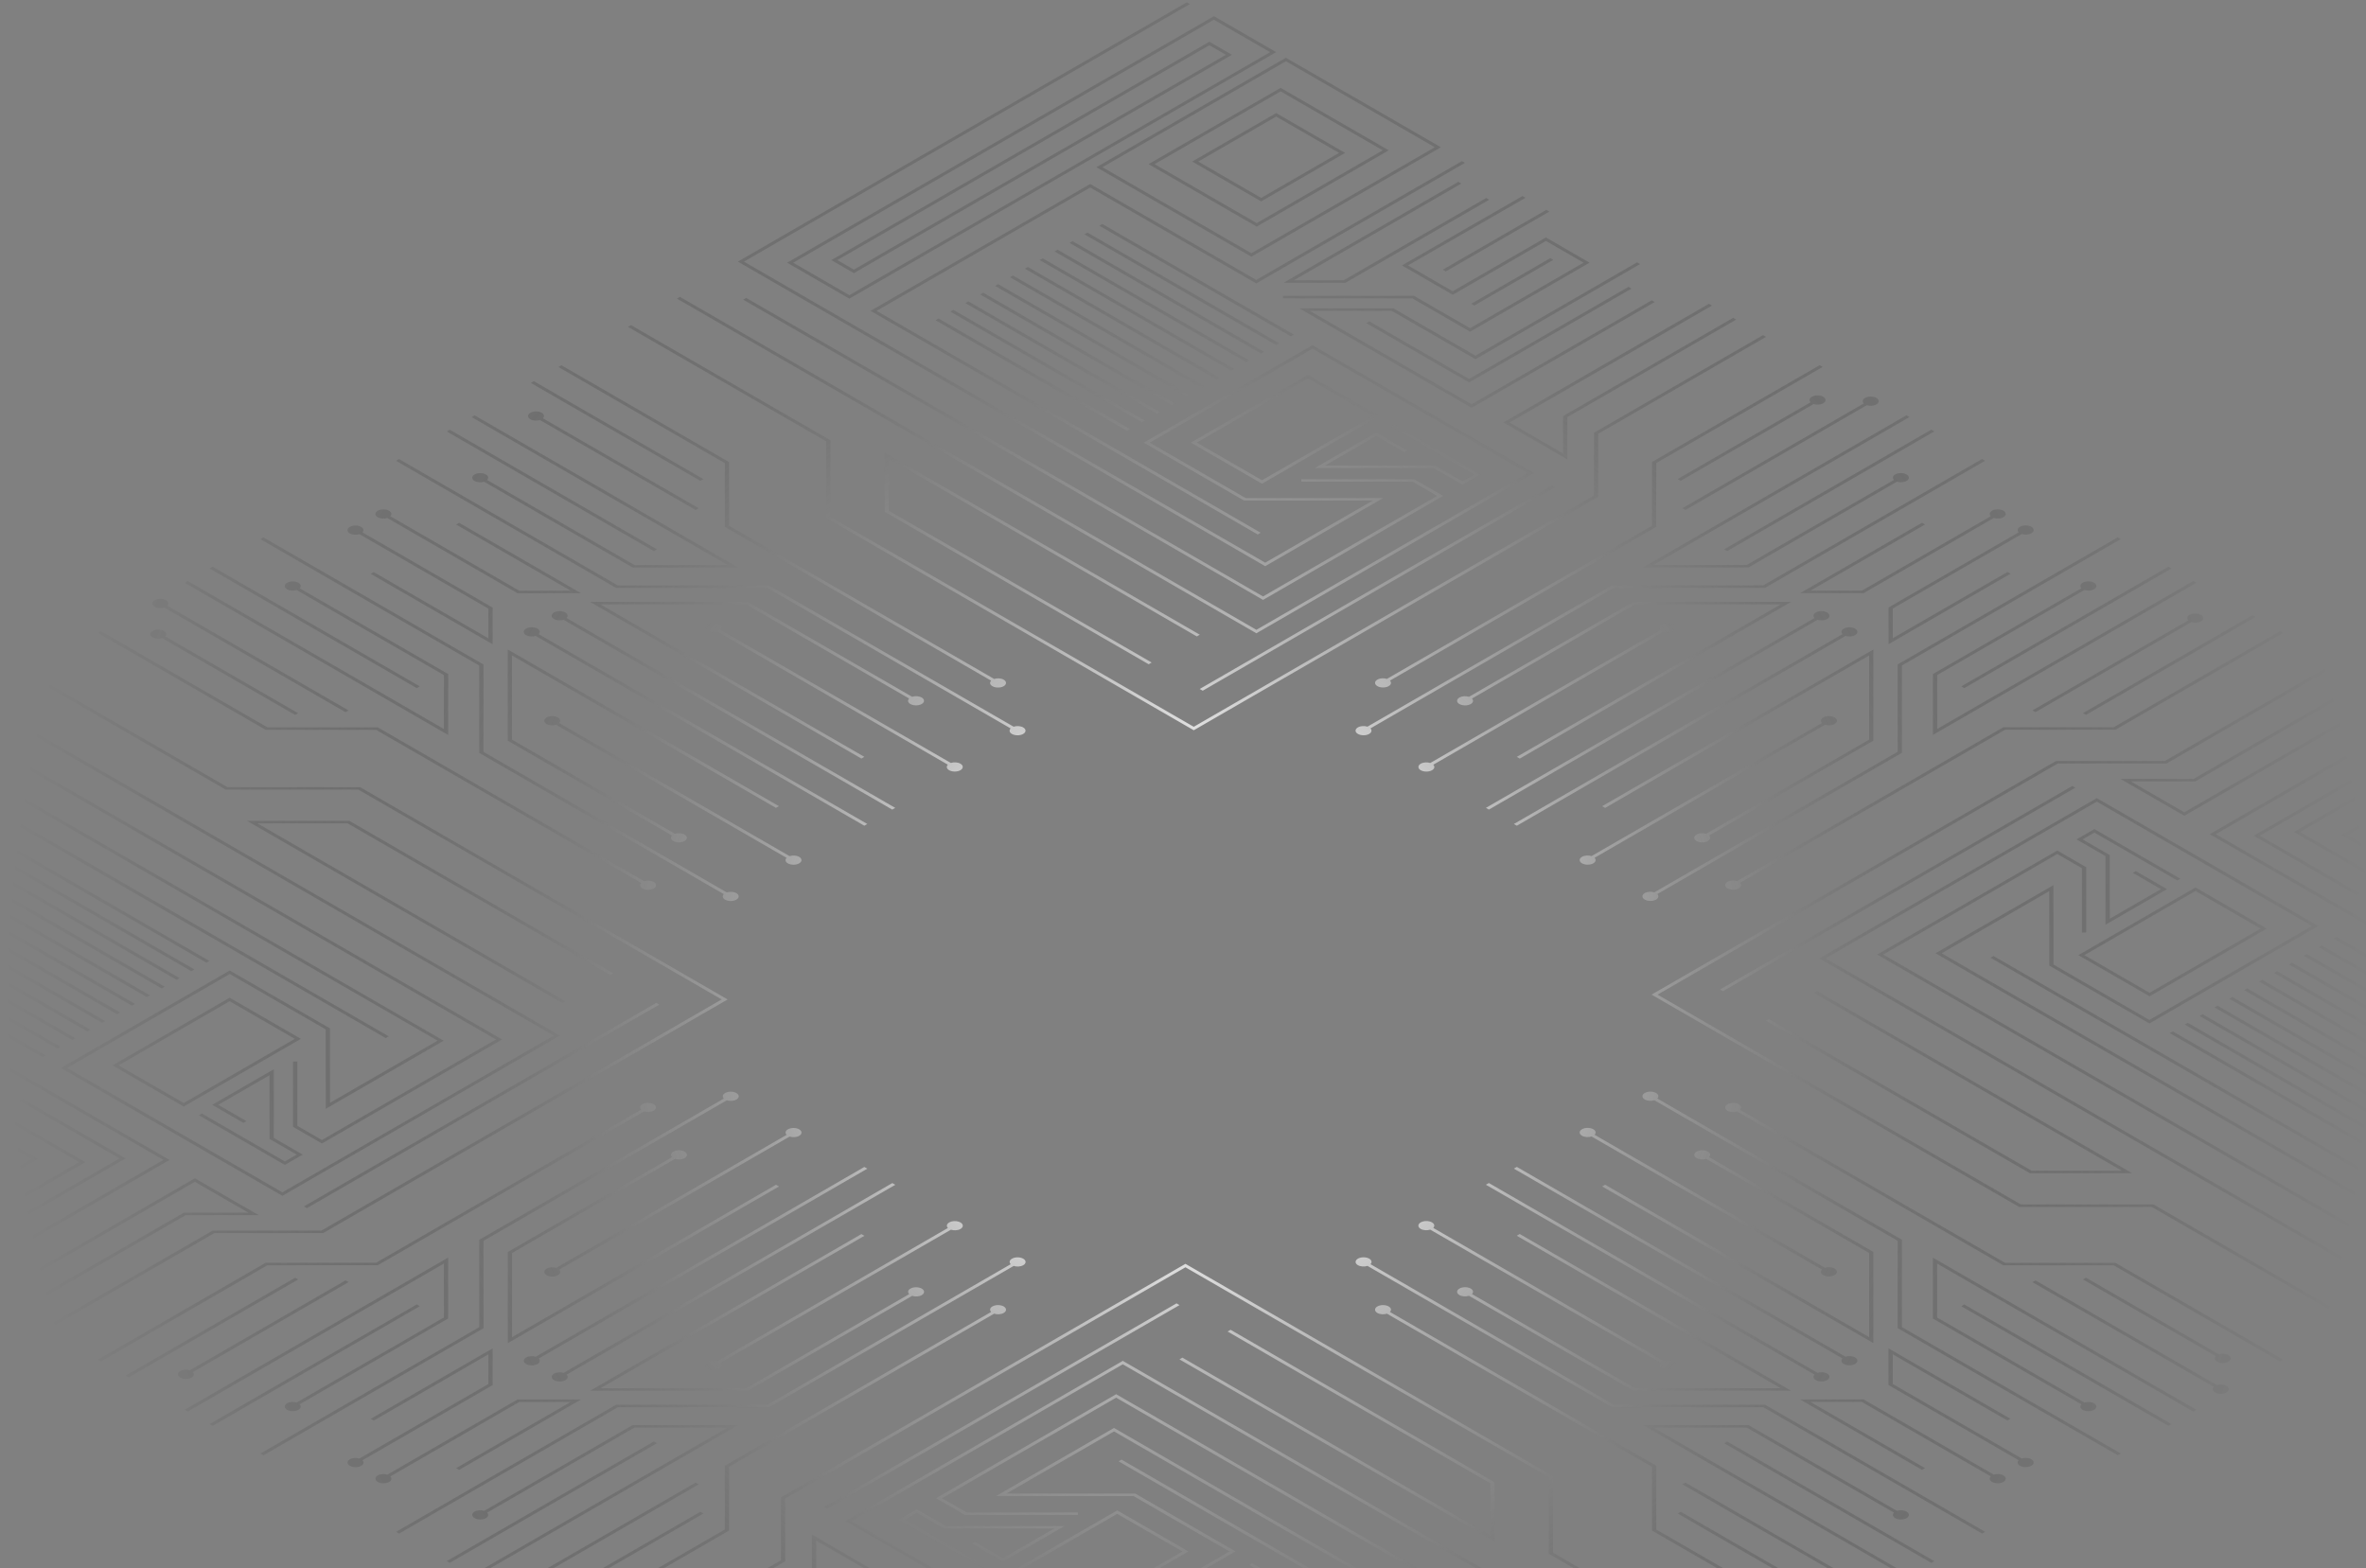 <svg width="958" height="635" viewBox="0 0 958 635" fill="none" xmlns="http://www.w3.org/2000/svg">
<rect x="0" y="0" width="958" height="635" fill="#808080" stroke="none"/>
<path style="mix-blend-mode:color-dodge" d="M60.661 403.043L-16.886 358.249L-18.1 358.952L59.447 403.746L60.661 403.043V403.043ZM54.632 406.519L-22.915 361.725L-24.129 362.428L53.418 407.222L54.632 406.519V406.519ZM42.574 413.484L-34.973 368.69L-36.187 369.393L41.36 414.187L42.574 413.484V413.484ZM18.47 427.414L-59.077 382.62L-60.29 383.323L17.257 428.117L18.47 427.414V427.414ZM30.528 420.449L-47.019 375.655L-48.232 376.358L29.315 421.152L30.528 420.449V420.449ZM36.557 416.973L-40.99 372.179L-42.203 372.882L35.344 417.676L36.557 416.973V416.973ZM48.615 410.008L-28.932 365.214L-30.145 365.917L47.402 410.711L48.615 410.008ZM66.69 399.567L-10.857 354.773L-12.071 355.476L65.476 400.27L66.69 399.567V399.567ZM84.764 389.126L7.23 344.319L6.016 345.022L83.563 389.816L84.777 389.113L84.764 389.126ZM24.499 423.938L-53.048 379.144L-54.261 379.847L23.286 424.641L24.499 423.938V423.938ZM78.735 392.602L1.201 347.808L-0.013 348.511L77.534 393.305L78.748 392.602H78.735ZM72.706 396.078L-4.828 351.284L-6.042 351.987L71.505 396.781L72.719 396.078H72.706ZM487.699 156.363L410.152 111.569L408.938 112.272L486.485 157.066L487.699 156.363ZM457.566 173.77L380.019 128.976L378.806 129.679L456.353 174.473L457.566 173.77V173.77ZM463.595 170.294L386.049 125.5L384.835 126.203L462.382 170.996L463.595 170.294ZM505.786 145.922L428.239 101.128L427.025 101.831L504.572 146.625L505.786 145.922ZM511.815 142.446L434.268 97.652L433.054 98.355L510.601 143.149L511.815 142.446ZM499.757 149.411L422.21 104.617L420.996 105.32L498.543 150.114L499.757 149.411ZM517.844 138.97L440.297 94.176L439.083 94.879L516.63 139.673L517.844 138.97ZM523.873 135.494L446.326 90.7L445.112 91.403L522.659 136.197L523.873 135.494ZM469.637 166.83L392.09 122.036L390.877 122.739L468.424 167.533L469.637 166.83ZM481.695 159.865L404.148 115.071L402.935 115.774L480.482 160.568L481.695 159.865ZM475.666 163.341L398.119 118.547L396.906 119.25L474.453 164.044L475.666 163.341V163.341ZM493.74 152.9L416.194 108.106L414.98 108.809L492.527 153.603L493.74 152.9ZM457.605 661.608L535.152 706.402L536.365 705.699L458.818 660.905L457.605 661.608ZM451.576 665.084L529.123 709.878L530.336 709.175L452.789 664.381L451.576 665.084ZM445.547 668.56L523.094 713.354L524.307 712.651L446.76 667.857L445.547 668.56ZM463.621 658.119L541.168 702.913L542.381 702.21L464.834 657.416L463.621 658.119ZM439.518 672.049L517.065 716.843L518.278 716.14L440.731 671.346L439.518 672.049ZM499.782 637.236L577.329 682.03L578.543 681.327L500.996 636.534L499.782 637.236ZM493.753 640.713L571.3 685.507L572.514 684.804L494.967 640.01L493.753 640.713ZM487.724 644.189L565.271 688.983L566.485 688.28L488.938 643.486L487.724 644.189ZM505.799 633.747L583.345 678.541L584.559 677.839L507.012 633.045L505.799 633.747V633.747ZM469.637 654.63L547.184 699.424L548.398 698.721L470.851 653.927L469.637 654.63ZM481.695 647.665L559.242 692.459L560.456 691.756L482.909 646.962L481.695 647.665V647.665ZM475.666 651.141L553.213 695.935L554.427 695.232L476.88 650.438L475.666 651.141ZM926.808 390.531L1004.35 435.325L1005.57 434.622L928.021 389.828L926.808 390.531ZM932.837 387.055L1010.38 431.849L1011.6 431.146L934.05 386.352L932.837 387.055ZM944.895 380.09L1022.44 424.884L1023.66 424.181L946.108 379.387L944.895 380.09ZM938.866 383.566L1016.41 428.36L1017.63 427.657L940.079 382.863L938.866 383.566ZM920.779 394.007L998.325 438.801L999.539 438.098L921.992 393.305L920.779 394.007ZM884.617 414.89L962.164 459.684L963.378 458.981L885.831 414.187L884.617 414.89ZM914.75 397.484L992.296 442.278L993.51 441.575L915.963 396.781L914.75 397.484ZM890.646 411.414L968.193 456.208L969.407 455.505L891.86 410.711L890.646 411.414ZM878.588 418.379L956.135 463.173L957.349 462.47L879.802 417.676L878.588 418.379ZM896.662 407.938L974.209 452.732L975.423 452.029L897.876 407.235L896.662 407.938ZM908.721 400.973L986.267 445.766L987.481 445.064L909.934 400.27L908.721 400.973ZM902.692 404.449L980.238 449.243L981.452 448.54L903.905 403.746L902.692 404.449ZM192.2 638.693L298.832 577.094H256.156L196.032 611.83C194.793 611.421 193.209 611.523 192.162 612.124C190.898 612.852 190.898 614.041 192.162 614.769C193.427 615.498 195.47 615.498 196.735 614.769C197.782 614.169 197.948 613.248 197.246 612.533L256.872 578.091H294.681L190.987 637.99L192.2 638.693V638.693ZM225.909 643.575C224.645 644.304 224.645 645.492 225.909 646.221C227.174 646.949 229.218 646.949 230.482 646.221C231.529 645.62 231.696 644.7 230.993 643.984L284.807 612.903L283.594 612.2L229.78 643.281C228.541 642.872 226.957 642.975 225.909 643.575V643.575ZM124.272 489.231L266.937 406.826L265.724 406.123L123.058 488.528L124.272 489.231V489.231ZM120.376 455.888V429.881H118.652V456.297L130.352 463.058L203.275 420.935L-7.217 299.346L-8.43 300.049L200.848 420.935L130.352 461.652L120.376 455.888V455.888ZM115.343 471.735L122.573 467.556L110.847 460.783V433.012L85.939 447.402L98.559 454.7L99.772 453.997L88.366 447.402L109.123 435.415V461.192L120.133 467.556L115.343 470.33L81.762 450.93L80.549 451.632L115.356 471.735H115.343ZM208.959 645.735C210.006 645.122 210.172 644.214 209.47 643.499L282.891 601.095L281.678 600.392L208.256 642.796C207.017 642.387 205.434 642.489 204.386 643.09C203.122 643.818 203.122 645.007 204.386 645.735C205.651 646.464 207.694 646.464 208.959 645.735V645.735ZM260.384 678.081L261.598 678.784L330.485 638.987V623.869L352.174 636.393L270.207 683.743L271.421 684.446L354.601 636.393L328.76 621.466V638.566L260.372 678.069L260.384 678.081ZM92.99 404.027L45.562 431.427L74.392 448.08L121.819 420.679L92.99 404.027V404.027ZM119.392 420.679L74.392 446.674L47.989 431.427L92.977 405.433L119.38 420.679H119.392ZM367.629 684.484L366.416 683.781L334.457 702.248L335.67 702.951L367.629 684.484ZM294.566 685.877L367.489 643.754L433.054 681.621H399.844L365.943 662.042L299.279 700.549L300.493 701.251L365.943 663.448L399.128 682.618H437.206L367.489 642.348L293.352 685.174L294.566 685.877V685.877ZM410.139 676.65L368.549 652.624L302.779 690.619L303.993 691.321L368.549 654.029L408.913 677.353L410.126 676.65H410.139ZM377.976 697.558L336.041 721.789L337.254 722.492L379.189 698.261L377.976 697.558ZM372.892 733.853L443.618 692.996H418.569L360.361 726.62L361.575 727.323L419.285 693.992H439.467L371.666 733.15L372.879 733.853H372.892ZM177.192 421.421L133.596 446.597V416.436L93.028 393.011L24.704 432.475L114.334 484.247L226.663 419.363L-7.958 283.831L-9.171 284.534L224.249 419.363L114.347 482.841L27.156 432.475L93.041 394.416L131.885 416.858V449.013L179.631 421.433L-33.862 298.106L-215.639 403.107L-214.426 403.81L-33.862 299.499L177.204 421.421H177.192ZM454.705 692.727L370.222 741.534L371.436 742.237L454.705 694.133L521.944 732.971L610.859 681.609L454.118 591.062L452.904 591.765L608.432 681.609L521.944 731.566L454.705 692.727V692.727ZM395.718 699.999L375.153 688.114L337.42 709.916L322.182 701.111L368.14 674.567L390.813 687.666H443.886V686.669H391.528L368.14 673.161L319.755 701.111L337.433 711.322L375.166 689.519L393.304 699.999L345.736 727.374L346.949 728.077L395.731 699.999H395.718ZM180.909 632.163L182.122 632.866L265.992 584.417L264.778 583.714L180.909 632.163V632.163ZM599.363 192.135L564.556 172.032L563.342 172.735L596.923 192.135L592.133 194.895L581.123 188.531H536.493L557.249 176.543L568.656 183.137L569.87 182.435L557.249 175.137L532.341 189.527H580.408L592.133 196.301L599.35 192.135H599.363ZM529.582 151.826L482.155 179.227L510.984 195.879L558.412 168.479L529.582 151.826ZM555.985 168.479L510.997 194.473L484.595 179.227L529.582 153.232L555.985 168.479ZM491.518 6.569L318.72 106.381L343.909 120.937L516.707 21.113L491.518 6.556V6.569ZM514.28 21.125L343.922 119.531L321.16 106.381L491.518 7.975L514.28 21.125V21.125ZM572.654 194.052H526.926V195.048H571.939L581.915 200.812L511.419 241.529L302.14 120.643L300.927 121.346L511.419 242.935L584.342 200.812L572.641 194.052H572.654ZM531.422 139.788L463.097 179.252L503.665 202.678H555.883L512.287 227.855L301.208 105.946L481.772 1.649L480.558 0.946L298.781 105.946L512.287 229.273L560.034 201.694H504.381L465.537 179.252L531.435 141.194L618.625 191.56L508.724 255.038L275.304 120.209L274.09 120.912L508.724 256.444L621.052 191.56L531.422 139.788ZM489.666 16.908L336.616 105.32L345.749 110.598L498.799 22.186L489.666 16.908V16.908ZM496.372 22.186L345.749 109.192L339.043 105.32L489.666 18.314L496.372 22.186V22.186ZM691.523 340.574C692.57 339.974 692.736 339.053 692.034 338.338L758.532 299.921V263.025L648.719 326.465L649.933 327.168L756.82 265.428V299.525L690.82 337.648C689.581 337.239 687.997 337.341 686.95 337.942C685.685 338.67 685.685 339.859 686.95 340.587C688.214 341.316 690.258 341.316 691.523 340.587V340.574ZM742.82 293.186C744.085 292.458 744.085 291.269 742.82 290.541C741.556 289.812 739.512 289.812 738.248 290.541C737.2 291.141 737.034 292.061 737.737 292.777L644.428 346.67C643.188 346.261 641.605 346.364 640.557 346.964C639.293 347.693 639.293 348.881 640.557 349.61C641.822 350.338 643.865 350.338 645.13 349.61C646.177 349.009 646.344 348.089 645.641 347.373L738.95 293.48C740.189 293.889 741.773 293.787 742.82 293.186V293.186ZM647.123 175.661L715.077 136.414L713.863 135.711L645.411 175.252V200.697L483.356 294.311L336.245 209.336V178.307L255.492 131.66L254.279 132.363L334.534 178.716V209.745L483.356 295.717L647.123 201.119V175.674V175.661ZM486.983 279.703L629.649 197.298L628.435 196.595L485.77 279L486.983 279.703V279.703ZM465.103 268.994L466.316 268.291L359.901 206.819V185.693L484.595 257.722L485.808 257.019L358.177 183.291V207.228L465.103 268.994V268.994ZM590.46 73.638L519.734 114.496H544.783L602.991 80.872L601.777 80.169L544.067 113.499H523.886L591.686 74.341L590.473 73.638H590.46ZM662.859 106.24L597.409 144.043L564.224 124.873H526.146L595.863 165.143L670 122.317L668.786 121.615L595.863 163.737L530.298 125.87H563.508L597.409 145.449L664.073 106.943L662.859 106.24V106.24ZM508.66 114.764L593.143 65.958L591.929 65.255L508.66 113.359L441.421 74.52L352.506 125.883L509.247 216.429L510.461 215.726L354.933 125.883L441.421 75.926L508.66 114.764V114.764ZM751.123 254.565C749.859 253.836 747.815 253.836 746.55 254.565C745.503 255.166 745.337 256.086 746.039 256.801L612.967 333.673L614.18 334.376L747.253 257.504C748.492 257.913 750.076 257.811 751.123 257.21C752.388 256.482 752.388 255.293 751.123 254.565ZM553.226 130.842L594.816 154.868L660.586 116.873L659.372 116.17L594.816 153.462L554.439 130.139L553.226 130.842V130.842ZM693.158 123.736L691.944 123.033L608.764 171.086L634.605 186.013V168.913L702.993 129.41L701.78 128.707L632.893 168.504V183.623L611.204 171.099L693.171 123.749L693.158 123.736ZM595.748 123.008L596.962 123.71L628.921 105.243L627.707 104.54L595.748 123.008ZM516.72 45.791L482.73 65.421L510.64 81.549L544.629 61.919L516.72 45.791V45.791ZM542.203 61.919L510.652 80.144L485.17 65.421L516.72 47.197L542.203 61.919V61.919ZM567.66 107.48L588.225 119.365L625.957 97.563L641.196 106.368L595.237 132.912L572.565 119.813H519.492V120.809H571.849L595.237 134.318L643.623 106.368L625.944 96.157L588.212 117.959L570.087 107.48L617.655 80.105L616.441 79.402L567.66 107.48V107.48ZM518.521 35.58L465.052 66.469L508.839 91.76L562.308 60.871L518.521 35.58ZM559.868 60.871L508.839 90.355L467.491 66.469L518.521 36.985L559.868 60.871ZM585.389 109.921L627.324 85.69L626.111 84.987L584.176 109.218L585.389 109.921V109.921ZM520.667 23.387L443.937 67.709L506.68 103.953L583.409 59.632L520.667 23.387V23.387ZM580.97 59.632L506.68 102.547L446.377 67.709L520.667 24.793L580.97 59.632V59.632ZM735.233 248.034C734.186 248.635 734.02 249.555 734.722 250.271L601.65 327.143L602.863 327.845L735.936 250.974C737.175 251.383 738.759 251.28 739.806 250.68C741.071 249.951 741.071 248.763 739.806 248.034C738.541 247.306 736.498 247.306 735.233 248.034V248.034ZM319.001 349.623C320.266 350.351 322.31 350.351 323.574 349.623C324.839 348.894 324.839 347.706 323.574 346.977C322.527 346.376 320.93 346.274 319.704 346.683L226.395 292.79C227.097 292.074 226.931 291.154 225.884 290.553C224.619 289.825 222.575 289.825 221.311 290.553C220.046 291.282 220.046 292.47 221.311 293.199C222.358 293.8 223.955 293.902 225.181 293.493L318.49 347.386C317.788 348.102 317.954 349.022 319.001 349.623V349.623ZM351.177 333.673L218.105 256.801C218.807 256.086 218.641 255.166 217.594 254.565C216.329 253.836 214.285 253.836 213.021 254.565C211.756 255.293 211.756 256.482 213.021 257.21C214.068 257.811 215.665 257.913 216.891 257.504L349.964 334.376L351.177 333.673V333.673ZM725.168 563.151L615.355 499.711L614.142 500.414L721.029 562.154H662.016L596.017 524.031C596.719 523.316 596.553 522.395 595.506 521.795C594.241 521.066 592.197 521.066 590.933 521.795C589.668 522.523 589.668 523.712 590.933 524.44C591.98 525.041 593.577 525.143 594.803 524.734L661.301 563.151H725.18H725.168ZM146.74 215.586C147.443 214.87 147.277 213.95 146.229 213.349C144.965 212.621 142.921 212.621 141.656 213.349C140.392 214.078 140.392 215.266 141.656 215.995C142.704 216.596 144.3 216.698 145.527 216.289L197.744 246.45V258.488L151.326 231.676L150.112 232.379L199.468 260.891V246.041L146.753 215.586H146.74ZM612.954 473.231L746.027 550.102C745.324 550.818 745.49 551.738 746.538 552.339C747.802 553.067 749.846 553.067 751.11 552.339C752.375 551.61 752.375 550.422 751.11 549.693C750.063 549.08 748.466 548.991 747.24 549.399L614.167 472.528L612.954 473.231ZM121.334 238.232C122.036 237.516 121.87 236.596 120.823 235.996C119.558 235.267 117.515 235.267 116.25 235.996C114.986 236.724 114.986 237.913 116.25 238.641C117.298 239.242 118.894 239.344 120.12 238.935L179.746 273.377V295.218L76.052 235.318L74.839 236.021L181.471 297.621V272.968L121.347 238.232H121.334ZM156.831 209.758L209.547 240.213H235.246L185.89 211.701L184.677 212.404L231.095 239.216H210.262L158.044 209.055C158.747 208.34 158.581 207.419 157.534 206.819C156.269 206.09 154.225 206.09 152.961 206.819C151.696 207.547 151.696 208.736 152.961 209.464C154.008 210.065 155.605 210.167 156.831 209.758V209.758ZM65.68 258.424L119.495 289.505L120.708 288.803L66.894 257.722C67.597 257.006 67.43 256.086 66.383 255.485C65.118 254.757 63.075 254.757 61.81 255.485C60.546 256.214 60.546 257.402 61.81 258.131C62.858 258.731 64.454 258.833 65.68 258.424V258.424ZM86.105 229.503L84.892 230.206L168.761 278.655L169.975 277.952L86.105 229.503ZM205.587 263.025V299.921L272.085 338.338C271.382 339.053 271.548 339.974 272.596 340.574C273.86 341.303 275.904 341.303 277.169 340.574C278.433 339.846 278.433 338.657 277.169 337.929C276.121 337.328 274.525 337.226 273.298 337.635L207.298 299.512V265.415L314.186 327.155L315.399 326.452L205.587 263.012V263.025ZM579.82 495.008C578.555 494.279 576.512 494.279 575.247 495.008C573.983 495.736 573.983 496.925 575.247 497.653C576.295 498.254 577.891 498.356 579.117 497.947L672.427 551.84C671.724 552.556 671.89 553.476 672.938 554.077C674.202 554.805 676.246 554.805 677.51 554.077C678.775 553.349 678.775 552.16 677.51 551.432C676.463 550.831 674.866 550.729 673.64 551.138L580.331 497.244C581.033 496.529 580.867 495.608 579.82 495.008ZM384.299 311.896C385.563 312.624 387.607 312.624 388.871 311.896C390.136 311.168 390.136 309.979 388.871 309.251C387.824 308.65 386.227 308.548 385.001 308.957L291.692 255.063C292.394 254.348 292.228 253.427 291.181 252.827C289.916 252.098 287.873 252.098 286.608 252.827C285.344 253.555 285.344 254.744 286.608 255.472C287.656 256.073 289.252 256.175 290.478 255.766L383.788 309.659C383.085 310.375 383.251 311.295 384.299 311.896V311.896ZM216.176 154.37L214.962 155.073L283.594 194.716L284.807 194.013L216.176 154.37ZM218.616 170.089L281.69 206.525L282.904 205.822L219.829 169.386C220.532 168.671 220.366 167.75 219.318 167.15C218.054 166.421 216.01 166.421 214.745 167.15C213.481 167.878 213.481 169.067 214.745 169.795C215.793 170.396 217.389 170.498 218.616 170.089V170.089ZM575.26 309.263C573.995 309.992 573.995 311.18 575.26 311.909C576.524 312.637 578.568 312.637 579.833 311.909C580.88 311.308 581.046 310.388 580.344 309.672L673.653 255.779C674.892 256.188 676.476 256.086 677.523 255.485C678.788 254.757 678.788 253.568 677.523 252.84C676.259 252.111 674.215 252.111 672.95 252.84C671.903 253.453 671.737 254.36 672.439 255.076L579.13 308.969C577.891 308.56 576.307 308.663 575.26 309.263V309.263ZM594.803 282.17C593.564 281.761 591.98 281.863 590.933 282.464C589.668 283.192 589.668 284.381 590.933 285.109C592.197 285.838 594.241 285.838 595.506 285.109C596.553 284.508 596.719 283.588 596.017 282.873L662.016 244.75H721.029L614.142 306.49L615.355 307.193L725.18 243.753H661.301L594.803 282.17ZM182.135 174.025L180.922 174.728L264.791 223.177L266.005 222.474L182.135 174.025ZM196.032 195.074L256.156 229.81H298.832L192.2 168.21L190.987 168.913L294.681 228.813H256.872L197.246 194.371C197.948 193.655 197.782 192.735 196.735 192.135C195.47 191.406 193.427 191.406 192.162 192.135C190.898 192.863 190.898 194.052 192.162 194.78C193.209 195.381 194.806 195.483 196.032 195.074V195.074ZM645.13 457.281C643.865 456.553 641.822 456.553 640.557 457.281C639.293 458.01 639.293 459.198 640.557 459.927C641.605 460.527 643.201 460.63 644.428 460.221L737.737 514.114C737.034 514.83 737.2 515.75 738.248 516.35C739.512 517.079 741.556 517.079 742.82 516.35C744.085 515.622 744.085 514.433 742.82 513.705C741.773 513.104 740.176 513.002 738.95 513.411L645.641 459.518C646.344 458.802 646.177 457.882 645.13 457.281V457.281ZM104.179 333.405H140.749L247.164 394.877L248.378 394.174L141.465 332.408H100.041L227.672 406.136L228.885 405.433L104.192 333.405H104.179ZM758.532 543.879V506.983L692.034 468.566C692.736 467.85 692.57 466.93 691.523 466.329C690.258 465.601 688.214 465.601 686.95 466.329C685.685 467.058 685.685 468.247 686.95 468.975C687.997 469.576 689.594 469.678 690.82 469.269L756.82 507.392V541.489L649.933 479.748L648.719 480.451L758.532 543.891V543.879ZM409.207 294.975C408.504 295.691 408.67 296.611 409.717 297.212C410.982 297.94 413.026 297.94 414.29 297.212C415.555 296.483 415.555 295.295 414.29 294.566C413.243 293.966 411.646 293.863 410.42 294.272L311.388 237.069H250.153L161.57 185.898L160.356 186.601L249.45 238.066H310.686L409.207 294.975V294.975ZM238.951 243.74L348.763 307.18L349.977 306.477L243.089 244.737H302.102L368.102 282.86C367.399 283.576 367.565 284.496 368.613 285.096C369.877 285.825 371.921 285.825 373.186 285.096C374.45 284.368 374.45 283.179 373.186 282.451C372.138 281.85 370.542 281.748 369.315 282.157L302.817 243.74H238.938H238.951ZM998.325 487.544L1151.38 399.132L1142.24 393.854L989.193 482.266L998.325 487.544ZM991.619 482.266L1142.24 395.26L1148.95 399.132L998.325 486.138L991.619 482.266ZM888.922 316.42L957.808 276.623L956.595 275.92L888.207 315.423H858.598L884.438 330.35L967.618 282.298L966.405 281.595L884.438 328.944L862.749 316.42H888.909H888.922ZM704.552 449.396C705.254 448.68 705.088 447.76 704.041 447.159C702.776 446.431 700.732 446.431 699.468 447.159C698.203 447.888 698.203 449.077 699.468 449.805C700.515 450.406 702.112 450.508 703.338 450.099L811.158 512.389H855.852L923.218 551.304L924.432 550.601L856.554 511.392H811.86L704.539 449.396H704.552ZM671.149 402.787L833.205 309.174H877.247L945.699 269.633L944.486 268.93L876.532 308.177H832.489L668.722 402.775L817.544 488.746H871.256L951.511 535.099L952.725 534.396L871.972 487.749H818.26L671.149 402.775V402.787ZM840.307 318.989L839.093 318.286L696.428 400.691L697.641 401.394L840.307 318.989ZM964.451 378.071V356.076L931.265 336.906L996.716 299.103L995.503 298.4L928.839 336.906L962.726 356.485V375.668L897.161 337.801L970.084 295.678L968.87 294.975L894.734 337.801L964.451 378.071V378.071ZM805.959 387.835L962.701 478.381L1051.62 427.018L984.377 388.18L1067.65 340.076L1066.43 339.373L981.95 388.18L1049.19 427.018L962.701 476.975L807.173 387.132L805.959 387.835V387.835ZM991.543 344.562L1033.48 320.331L1032.26 319.628L990.329 343.859L991.543 344.562ZM781.996 632.891L783.21 632.188L699.34 583.739L698.127 584.442L781.996 632.891V632.891ZM1041.93 325.226L994.557 352.703L976.419 342.223L1014.15 320.42L996.473 310.209L948.088 338.159L971.476 351.667V381.905H973.2V351.246L950.528 338.146L996.486 311.602L1011.72 320.407L973.992 342.21L994.557 354.096L1043.16 325.916L1041.95 325.213L1041.93 325.226ZM955.343 361.738L914.979 338.414L979.536 301.122L978.322 300.42L912.553 338.414L954.142 362.441L955.356 361.738H955.343ZM1041.86 334.402L1040.64 333.699L982.435 367.323V381.79L1053.16 340.932L1051.95 340.229L984.147 379.387V367.732L1041.86 334.402V334.402ZM293.493 187.534V213.349L401.313 275.639C400.61 276.355 400.776 277.275 401.824 277.876C403.088 278.604 405.132 278.604 406.396 277.876C407.661 277.147 407.661 275.959 406.396 275.23C405.349 274.63 403.752 274.527 402.526 274.936L295.205 212.94V187.125L227.327 147.916L226.114 148.619L293.48 187.534H293.493ZM807.288 597.158L754.572 566.704H728.872L778.228 595.216L779.442 594.513L733.023 567.7H753.857L806.074 597.861C805.371 598.577 805.538 599.497 806.585 600.098C807.85 600.826 809.893 600.826 811.158 600.098C812.422 599.369 812.422 598.181 811.158 597.452C810.11 596.852 808.514 596.749 807.288 597.158ZM228.196 250.974L361.268 327.845L362.482 327.143L229.409 250.271C230.112 249.555 229.946 248.635 228.898 248.034C227.634 247.306 225.59 247.306 224.325 248.034C223.061 248.763 223.061 249.951 224.325 250.68C225.373 251.28 226.969 251.383 228.196 250.974V250.974ZM735.923 555.93L602.85 479.058L601.637 479.761L734.709 556.633C734.007 557.349 734.173 558.269 735.22 558.869C736.485 559.598 738.529 559.598 739.793 558.869C741.058 558.141 741.058 556.952 739.793 556.224C738.746 555.611 737.149 555.521 735.923 555.93V555.93ZM768.086 611.83L707.962 577.094H665.286L771.918 638.693L773.132 637.99L669.438 578.091H707.247L766.873 612.533C766.17 613.248 766.336 614.169 767.384 614.769C768.648 615.498 770.692 615.498 771.956 614.769C773.221 614.041 773.221 612.852 771.956 612.124C770.909 611.51 769.312 611.421 768.086 611.83V611.83ZM554.912 511.929C555.614 511.213 555.448 510.293 554.401 509.692C553.136 508.964 551.093 508.964 549.828 509.692C548.564 510.421 548.564 511.609 549.828 512.337C550.876 512.938 552.472 513.04 553.699 512.631L652.73 569.835H713.966L802.549 621.006L803.762 620.303L714.668 568.838H653.433L554.912 511.929V511.929ZM817.378 591.318C816.676 592.034 816.842 592.954 817.889 593.554C819.154 594.283 821.198 594.283 822.462 593.554C823.727 592.826 823.727 591.637 822.462 590.909C821.415 590.308 819.818 590.206 818.592 590.615L766.374 560.454V548.415L812.793 575.228L814.006 574.525L764.65 546.013V560.863L817.366 591.318H817.378ZM897.608 560.914L824.187 518.51L822.973 519.213L896.394 561.617C895.692 562.333 895.858 563.253 896.905 563.854C898.17 564.582 900.213 564.582 901.478 563.854C902.743 563.125 902.743 561.937 901.478 561.208C900.431 560.595 898.834 560.505 897.608 560.914ZM665.976 442.597C664.712 443.326 664.712 444.514 665.976 445.242C667.024 445.843 668.62 445.945 669.846 445.536L768.367 502.446V537.821L857.461 589.286L858.675 588.583L770.092 537.412V502.037L671.06 444.834C671.762 444.118 671.596 443.198 670.549 442.597C669.284 441.869 667.241 441.869 665.976 442.597V442.597ZM842.785 568.685C842.082 569.4 842.248 570.32 843.296 570.921C844.56 571.649 846.604 571.649 847.868 570.921C849.133 570.193 849.133 569.004 847.868 568.276C846.821 567.675 845.224 567.573 843.998 567.982L784.372 533.54V511.698L888.066 571.598L889.28 570.895L782.648 509.296V533.948L842.772 568.685H842.785ZM898.438 548.479L844.624 517.398L843.41 518.101L897.225 549.182C896.522 549.898 896.688 550.818 897.735 551.419C899 552.147 901.044 552.147 902.308 551.419C903.573 550.69 903.573 549.502 902.308 548.773C901.261 548.173 899.664 548.07 898.438 548.479ZM878.013 577.4L879.227 576.698L795.357 528.249L794.144 528.951L878.013 577.4V577.4ZM966.456 337.162L967.669 337.865L999.628 319.398L998.415 318.695L966.456 337.162ZM778.228 211.688L728.872 240.2H754.572L807.288 209.745C808.527 210.154 810.11 210.052 811.158 209.452C812.422 208.723 812.422 207.535 811.158 206.806C809.893 206.078 807.85 206.078 806.585 206.806C805.538 207.419 805.371 208.327 806.074 209.043L753.857 239.203H733.023L779.442 212.391L778.228 211.688V211.688ZM859.173 474.087H822.603L716.188 412.615L714.975 413.318L821.887 475.084H863.311L735.68 401.356L734.467 402.059L859.16 474.087H859.173ZM795.357 278.642L879.227 230.193L878.013 229.491L794.144 277.94L795.357 278.642ZM768.367 304.445L669.846 361.355C668.607 360.946 667.024 361.048 665.976 361.649C664.712 362.377 664.712 363.566 665.976 364.294C667.241 365.022 669.284 365.022 670.549 364.294C671.596 363.681 671.762 362.773 671.06 362.057L770.092 304.854V269.479L858.675 218.308L857.461 217.605L768.367 269.07V304.445ZM652.717 237.056L553.686 294.26C552.447 293.851 550.863 293.953 549.815 294.554C548.551 295.282 548.551 296.471 549.815 297.199C551.08 297.927 553.124 297.927 554.388 297.199C555.436 296.586 555.602 295.678 554.899 294.962L653.42 238.053H714.655L803.749 186.588L802.536 185.885L713.953 237.056H652.717V237.056ZM738.209 163.316C739.474 162.587 739.474 161.399 738.209 160.67C736.945 159.942 734.901 159.942 733.636 160.67C732.589 161.271 732.423 162.191 733.126 162.907L679.311 193.988L680.525 194.691L734.339 163.61C735.578 164.019 737.162 163.916 738.209 163.316V163.316ZM668.901 187.099V212.915L561.58 274.911C560.341 274.502 558.757 274.604 557.709 275.205C556.445 275.933 556.445 277.122 557.709 277.85C558.974 278.579 561.018 278.579 562.282 277.85C563.33 277.249 563.496 276.329 562.793 275.614L670.613 213.324V187.508L737.979 148.593L736.766 147.89L668.888 187.099H668.901ZM784.372 273.352L843.998 238.909C845.237 239.318 846.821 239.216 847.868 238.615C849.133 237.887 849.133 236.698 847.868 235.97C846.604 235.242 844.56 235.242 843.296 235.97C842.248 236.571 842.082 237.491 842.785 238.207L782.66 272.943V297.595L889.292 235.996L888.079 235.293L784.385 295.193V273.352H784.372ZM682.441 206.499L755.862 164.083C757.101 164.491 758.685 164.389 759.732 163.789C760.997 163.06 760.997 161.872 759.732 161.143C758.468 160.415 756.424 160.415 755.16 161.143C754.112 161.744 753.946 162.664 754.649 163.38L681.227 205.796L682.441 206.499V206.499ZM707.962 229.784L768.086 195.048C769.325 195.457 770.909 195.355 771.956 194.755C773.221 194.026 773.221 192.838 771.956 192.109C770.692 191.381 768.648 191.381 767.384 192.109C766.336 192.71 766.17 193.63 766.873 194.346L707.247 228.788H669.438L773.132 168.888L771.918 168.185L665.286 229.784H707.962V229.784ZM699.327 223.152L783.197 174.703L781.984 174L698.114 222.449L699.327 223.152ZM814.032 232.34L812.818 231.638L766.4 258.45V246.411L818.617 216.25C819.856 216.659 821.44 216.557 822.488 215.957C823.752 215.228 823.752 214.04 822.488 213.311C821.223 212.583 819.179 212.583 817.915 213.311C816.868 213.912 816.701 214.832 817.404 215.548L764.688 246.002V260.853L814.045 232.34H814.032ZM786.16 386.046L829.756 360.856V391.017L870.311 414.443L938.636 374.978L849.005 323.206L736.676 388.09L971.31 523.622L972.523 522.919L739.103 388.09L849.005 324.612L936.196 374.978L870.298 413.037L831.455 390.595V358.441L783.708 386.02L997.214 509.347L1178.99 404.346L1177.78 403.644L997.214 507.941L786.148 386.02L786.16 386.046ZM870.375 403.439L917.802 376.039L888.973 359.386L841.546 386.787L870.375 403.439ZM843.972 386.787L888.96 360.792L915.363 376.039L870.375 402.033L843.972 386.787ZM848.022 335.743L840.805 339.91L852.531 346.683V374.454L877.439 360.064L864.819 352.766L863.605 353.469L875.012 360.064L854.255 372.051V346.274L843.244 339.91L848.034 337.149L881.628 356.549L882.842 355.846L848.034 335.743H848.022ZM842.989 351.591V377.598H844.713V351.182L833.013 344.421L760.09 386.544L970.582 508.133L971.795 507.43L762.517 386.544L833.013 345.827L842.989 351.591V351.591ZM996.473 497.858L1169.27 398.046L1144.08 383.49L971.284 483.301L996.473 497.858ZM973.711 483.301L1144.07 384.895L1166.83 398.046L996.473 496.452L973.711 483.301ZM891.132 251.638C892.396 250.91 892.396 249.721 891.132 248.993C889.867 248.264 887.823 248.264 886.559 248.993C885.511 249.593 885.345 250.514 886.048 251.229L822.973 287.665L824.187 288.368L887.261 251.932C888.5 252.341 890.084 252.239 891.132 251.638V251.638ZM844.624 289.48L913.255 249.836L912.042 249.133L843.41 288.777L844.624 289.48ZM811.158 294.502L703.338 356.792C702.099 356.383 700.515 356.485 699.468 357.086C698.203 357.815 698.203 359.003 699.468 359.732C700.732 360.46 702.776 360.46 704.041 359.732C705.088 359.118 705.254 358.211 704.552 357.495L811.873 295.499H856.567L924.444 256.29L923.231 255.587L855.864 294.502H811.171H811.158ZM1067.35 403.132L1101.34 383.502L1073.43 367.374L1039.44 387.004L1067.35 403.132ZM1041.87 387.004L1073.42 368.78L1098.9 383.502L1067.35 401.727L1041.87 387.004ZM1063.39 425.536L1140.12 381.215L1077.38 344.971L1000.65 389.292L1063.39 425.536ZM1003.09 389.292L1077.38 346.376L1137.68 381.215L1063.39 424.13L1003.09 389.292ZM1065.55 413.344L1119.02 382.454L1075.23 357.163L1021.76 388.052L1065.55 413.344ZM1024.2 388.052L1075.23 358.569L1116.58 382.454L1065.55 411.938L1024.2 388.052ZM498.262 538.498L497.049 539.201L603.463 600.673V621.798L478.77 549.77L477.557 550.473L605.188 624.201V600.264L498.262 538.498V538.498ZM260.091 447.134C259.043 447.735 258.877 448.655 259.58 449.37L152.258 511.366H107.564L39.687 550.575L40.9 551.278L108.267 512.363H152.961L260.78 450.073C262.019 450.482 263.603 450.38 264.651 449.779C265.915 449.051 265.915 447.862 264.651 447.134C263.386 446.405 261.342 446.405 260.078 447.134H260.091ZM-31.18 454.789L-13.054 465.256L-50.787 487.059L-33.108 497.27L15.277 469.32L-8.111 455.812V425.574H-9.835V456.233L12.837 469.333L-33.121 495.877L-48.36 487.071L-10.627 465.269L-31.192 453.383L-79.795 481.563L-78.582 482.266L-31.205 454.789H-31.18ZM76.052 571.573L179.746 511.673V533.514L120.12 567.956C118.881 567.547 117.298 567.649 116.25 568.25C114.986 568.978 114.986 570.167 116.25 570.895C117.515 571.624 119.558 571.624 120.823 570.895C121.87 570.282 122.036 569.375 121.334 568.659L181.458 533.923V509.27L74.826 570.87L76.04 571.573H76.052ZM-78.479 473.09L-77.266 473.793L-19.058 440.169V425.702L-89.784 466.56L-88.57 467.262L-20.769 428.105V439.76L-78.479 473.09V473.09ZM86.105 577.388L169.975 528.939L168.761 528.236L84.892 576.685L86.105 577.388V577.388ZM72.987 555.214C71.722 555.943 71.722 557.131 72.987 557.86C74.251 558.588 76.295 558.588 77.56 557.86C78.607 557.259 78.773 556.339 78.071 555.623L141.145 519.188L139.932 518.485L76.857 554.92C75.618 554.512 74.034 554.614 72.987 555.214V555.214ZM-3.091 470.342L-4.305 469.64L-36.264 488.107L-35.05 488.81L-3.091 470.342V470.342ZM-1.086 429.446V451.441L32.099 470.611L-33.351 508.414L-32.138 509.117L34.526 470.611L0.626 451.019V431.836L66.192 469.703L-6.732 511.839L-5.518 512.542L68.618 469.716L-1.098 429.446H-1.086ZM-85.824 380.499L0.664 330.529L156.192 420.373L157.406 419.67L0.664 329.123L-88.251 380.486L-21.012 419.325L-104.281 467.429L-103.068 468.131L-18.598 419.337L-85.837 380.499H-85.824ZM104.754 492.081L78.914 477.154L-4.279 525.207L-3.066 525.91L78.901 478.56L100.59 491.084H74.43L5.544 530.881L6.757 531.584L75.146 492.081H104.754V492.081ZM-28.165 462.956L-70.1 487.186L-68.887 487.889L-26.952 463.658L-28.165 462.956V462.956ZM8.034 445.779L48.411 469.103L-16.145 506.395L-14.932 507.098L50.838 469.103L9.248 445.076L8.034 445.779V445.779ZM369.341 524.76C370.58 525.169 372.164 525.066 373.211 524.466C374.476 523.737 374.476 522.549 373.211 521.82C371.947 521.092 369.903 521.092 368.638 521.82C367.591 522.421 367.425 523.341 368.128 524.057L302.128 562.179H243.115L350.002 500.439L348.789 499.736L238.964 563.176H302.843L369.341 524.76V524.76ZM157.546 600.111C158.594 599.51 158.76 598.59 158.057 597.874L210.275 567.713H231.108L184.69 594.526L185.903 595.229L235.259 566.716H209.559L156.844 597.171C155.605 596.762 154.021 596.864 152.973 597.465C151.709 598.194 151.709 599.382 152.973 600.111C154.238 600.839 156.282 600.839 157.546 600.111V600.111ZM52.09 557.77L120.721 518.127L119.507 517.424L50.876 557.067L52.09 557.77V557.77ZM414.316 512.35C415.58 511.622 415.58 510.433 414.316 509.705C413.051 508.976 411.008 508.976 409.743 509.705C408.696 510.305 408.53 511.226 409.232 511.941L310.711 568.851H249.476L160.382 620.316L161.595 621.019L250.179 569.847H311.414L410.446 512.644C411.685 513.053 413.268 512.951 414.316 512.35V512.35ZM145.539 590.641C144.3 590.232 142.716 590.334 141.669 590.934C140.405 591.663 140.405 592.852 141.669 593.58C142.934 594.308 144.977 594.308 146.242 593.58C147.289 592.979 147.455 592.059 146.753 591.343L199.468 560.889V546.038L150.112 574.551L151.326 575.253L197.744 548.441V560.48L145.527 590.641H145.539ZM384.324 495.033C383.277 495.647 383.111 496.554 383.813 497.27L290.504 551.163C289.265 550.754 287.681 550.856 286.634 551.457C285.369 552.186 285.369 553.374 286.634 554.103C287.898 554.831 289.942 554.831 291.206 554.103C292.254 553.502 292.42 552.582 291.717 551.866L385.027 497.973C386.266 498.382 387.85 498.279 388.897 497.679C390.161 496.95 390.161 495.762 388.897 495.033C387.632 494.305 385.589 494.305 384.324 495.033ZM221.324 513.743C220.059 514.472 220.059 515.66 221.324 516.389C222.588 517.117 224.632 517.117 225.896 516.389C226.944 515.788 227.11 514.868 226.407 514.152L319.717 460.259C320.956 460.668 322.539 460.566 323.587 459.965C324.851 459.237 324.851 458.048 323.587 457.32C322.322 456.591 320.279 456.591 319.014 457.32C317.967 457.92 317.801 458.84 318.503 459.556L225.194 513.449C223.955 513.04 222.371 513.143 221.324 513.743V513.743ZM293.595 442.623C292.548 443.223 292.382 444.143 293.084 444.859L194.052 502.062V537.437L105.469 588.609L106.683 589.311L195.777 537.846V502.471L294.298 445.562C295.537 445.971 297.121 445.869 298.168 445.268C299.433 444.54 299.433 443.351 298.168 442.623C296.903 441.894 294.86 441.894 293.595 442.623ZM272.621 466.355C271.574 466.956 271.408 467.876 272.11 468.592L205.612 507.008V543.904L315.425 480.464L314.211 479.761L207.324 541.501V507.404L273.324 469.282C274.563 469.691 276.147 469.588 277.194 468.988C278.459 468.259 278.459 467.071 277.194 466.342C275.93 465.614 273.886 465.614 272.621 466.342V466.355ZM361.294 479.084L228.221 555.956C226.982 555.547 225.398 555.649 224.351 556.25C223.086 556.978 223.086 558.167 224.351 558.895C225.615 559.624 227.659 559.624 228.924 558.895C229.971 558.282 230.137 557.374 229.435 556.659L362.507 479.787L361.294 479.084ZM349.977 472.553L216.904 549.425C215.665 549.016 214.081 549.118 213.034 549.719C211.769 550.447 211.769 551.636 213.034 552.364C214.298 553.093 216.342 553.093 217.607 552.364C218.654 551.764 218.82 550.844 218.117 550.128L351.19 473.256L349.977 472.553ZM260.806 356.843L152.986 294.554H108.292L40.926 255.638L39.712 256.341L107.59 295.55H152.284L259.605 357.546C258.903 358.262 259.069 359.182 260.116 359.783C261.381 360.511 263.424 360.511 264.689 359.783C265.954 359.054 265.954 357.866 264.689 357.137C263.642 356.537 262.045 356.434 260.819 356.843H260.806ZM11.841 272.393L10.627 273.096L91.38 319.743H145.092L292.203 404.717L130.148 498.331H86.105L17.653 537.872L18.866 538.575L86.82 499.327H130.863L294.63 404.73L145.808 318.759H92.096L11.841 272.393ZM316.229 631.843L248.275 671.091L249.489 671.794L317.941 632.252V606.807L479.996 513.194L627.107 598.168V629.198L707.86 675.845L709.073 675.142L628.818 628.789V597.759L479.996 511.788L316.229 606.386V631.83V631.843ZM295.205 593.976L402.526 531.98C403.765 532.389 405.349 532.287 406.396 531.686C407.661 530.958 407.661 529.769 406.396 529.041C405.132 528.313 403.088 528.313 401.824 529.041C400.776 529.642 400.61 530.562 401.313 531.277L293.48 593.567V619.383L226.114 658.298L227.327 659.001L295.205 619.792V593.976V593.976ZM431.93 667.717L500.255 628.252L459.687 604.826H407.469L451.065 579.65L662.131 701.571L481.567 805.869L482.781 806.571L664.558 701.571L451.052 578.244L403.305 605.823H458.959L497.802 628.265L431.918 666.324L344.727 615.958L454.629 552.479L688.048 687.308L689.262 686.606L454.629 551.074L342.3 615.958L431.93 667.73V667.717ZM476.369 527.801L333.703 610.207L334.917 610.91L477.582 528.504L476.369 527.801ZM557.709 529.041C556.445 529.769 556.445 530.958 557.709 531.686C558.757 532.3 560.353 532.389 561.58 531.98L668.901 593.976V619.792L736.779 659.001L737.992 658.298L670.626 619.383V593.567L562.793 531.277C563.496 530.562 563.33 529.642 562.282 529.041C561.018 528.313 558.974 528.313 557.709 529.041ZM747.955 652.547L749.169 651.844L680.538 612.2L679.324 612.903L747.955 652.547V652.547ZM62.641 243.063C61.376 243.791 61.376 244.98 62.641 245.708C63.688 246.309 65.284 246.411 66.511 246.002L139.932 288.406L141.145 287.703L67.724 245.299C68.427 244.584 68.261 243.664 67.213 243.063C65.949 242.334 63.905 242.334 62.641 243.063V243.063ZM298.155 364.32C299.42 363.591 299.42 362.403 298.155 361.674C297.108 361.073 295.511 360.971 294.285 361.38L195.764 304.471V269.096L106.67 217.631L105.457 218.334L194.04 269.505V304.88L293.071 362.083C292.369 362.799 292.535 363.719 293.582 364.32C294.847 365.048 296.891 365.048 298.155 364.32ZM433.782 655.678L481.21 628.278L452.38 611.625L404.953 639.026L433.782 655.678ZM407.38 639.026L452.368 613.031L478.77 628.278L433.782 654.272L407.38 639.026V639.026ZM745.528 636.827L682.454 600.392L681.24 601.095L744.315 637.53C743.612 638.246 743.778 639.166 744.826 639.767C746.09 640.495 748.134 640.495 749.399 639.767C750.663 639.038 750.663 637.85 749.399 637.121C748.351 636.521 746.755 636.419 745.528 636.827ZM-102.187 394.135L-155.656 425.025L-111.869 450.316L-58.4 419.427L-102.187 394.135ZM-60.839 419.427L-111.869 448.91L-153.216 425.025L-102.187 395.541L-60.839 419.427V419.427ZM452.738 725.942L418.748 745.573L446.658 761.701L480.648 742.071L452.738 725.942ZM478.221 742.071L446.671 760.295L421.188 745.573L452.738 727.348L478.221 742.071ZM-100.041 381.943L-176.77 426.264L-114.028 462.508L-37.298 418.187L-100.041 381.943V381.943ZM-39.738 418.187L-114.028 461.102L-174.33 426.264L-100.041 383.349L-39.738 418.187ZM-34.961 319.96L-188.011 408.372L-178.878 413.65L-25.828 325.238L-34.961 319.96V319.96ZM-28.255 325.238L-178.878 412.245L-185.584 408.372L-34.961 321.366L-28.255 325.238V325.238ZM-33.108 309.621L-205.906 409.433L-180.717 423.989L-7.932 324.165L-33.121 309.608L-33.108 309.621ZM-10.346 324.178L-180.704 422.584L-203.466 409.433L-33.121 311.027L-10.359 324.178H-10.346ZM-103.988 404.359L-137.978 423.989L-110.068 440.118L-76.078 420.488L-103.988 404.359ZM-78.505 420.488L-110.055 438.712L-135.538 423.989L-103.988 405.765L-78.505 420.488ZM364.002 615.383L398.809 635.486L400.023 634.783L366.429 615.383L371.219 612.609L382.229 618.974H426.859L406.103 630.961L394.696 624.367L393.483 625.07L406.103 632.367L431.011 617.977H382.945L371.219 611.204L363.989 615.383H364.002ZM390.711 613.466H436.439V612.469H391.413L381.437 606.705L451.933 565.988L661.212 686.874L662.425 686.171L451.933 564.582L379.01 606.705L390.711 613.466V613.466ZM619.456 686.58L446.658 786.392L471.847 800.948L644.645 701.136L619.456 686.58ZM642.218 701.136L471.86 799.542L449.098 786.392L619.456 687.986L642.218 701.136ZM456.698 703.552L379.968 747.873L442.711 784.117L519.44 739.796L456.698 703.552ZM517.001 739.796L442.711 782.711L382.408 747.873L456.698 704.958L517.001 739.796V739.796ZM454.539 715.744L401.07 746.633L444.857 771.925L498.326 741.036L454.539 715.744ZM495.886 741.036L444.857 770.519L403.51 746.633L454.539 717.15L495.886 741.036ZM617.604 696.919L464.553 785.331L473.686 790.609L626.736 702.197L617.604 696.919ZM624.31 702.197L473.686 789.203L466.98 785.331L617.604 698.325L624.31 702.197Z" fill="url(#paint0_radial_26_2634)"/>
<defs>
<radialGradient id="paint0_radial_26_2634" cx="0" cy="0" r="1" gradientUnits="userSpaceOnUse" gradientTransform="translate(481.682 403.759) scale(559.689 559.981)">
<stop offset="0.14" stop-color="white"/>
<stop offset="0.15" stop-color="#FBFBFB" stop-opacity="0.99"/>
<stop offset="0.35" stop-color="#A3A3A3" stop-opacity="0.64"/>
<stop offset="0.53" stop-color="#5D5D5D" stop-opacity="0.37"/>
<stop offset="0.68" stop-color="#2A2A2A" stop-opacity="0.17"/>
<stop offset="0.79" stop-color="#0B0B0B" stop-opacity="0.05"/>
<stop offset="0.86" stop-opacity="0"/>
</radialGradient>
</defs>
</svg>
